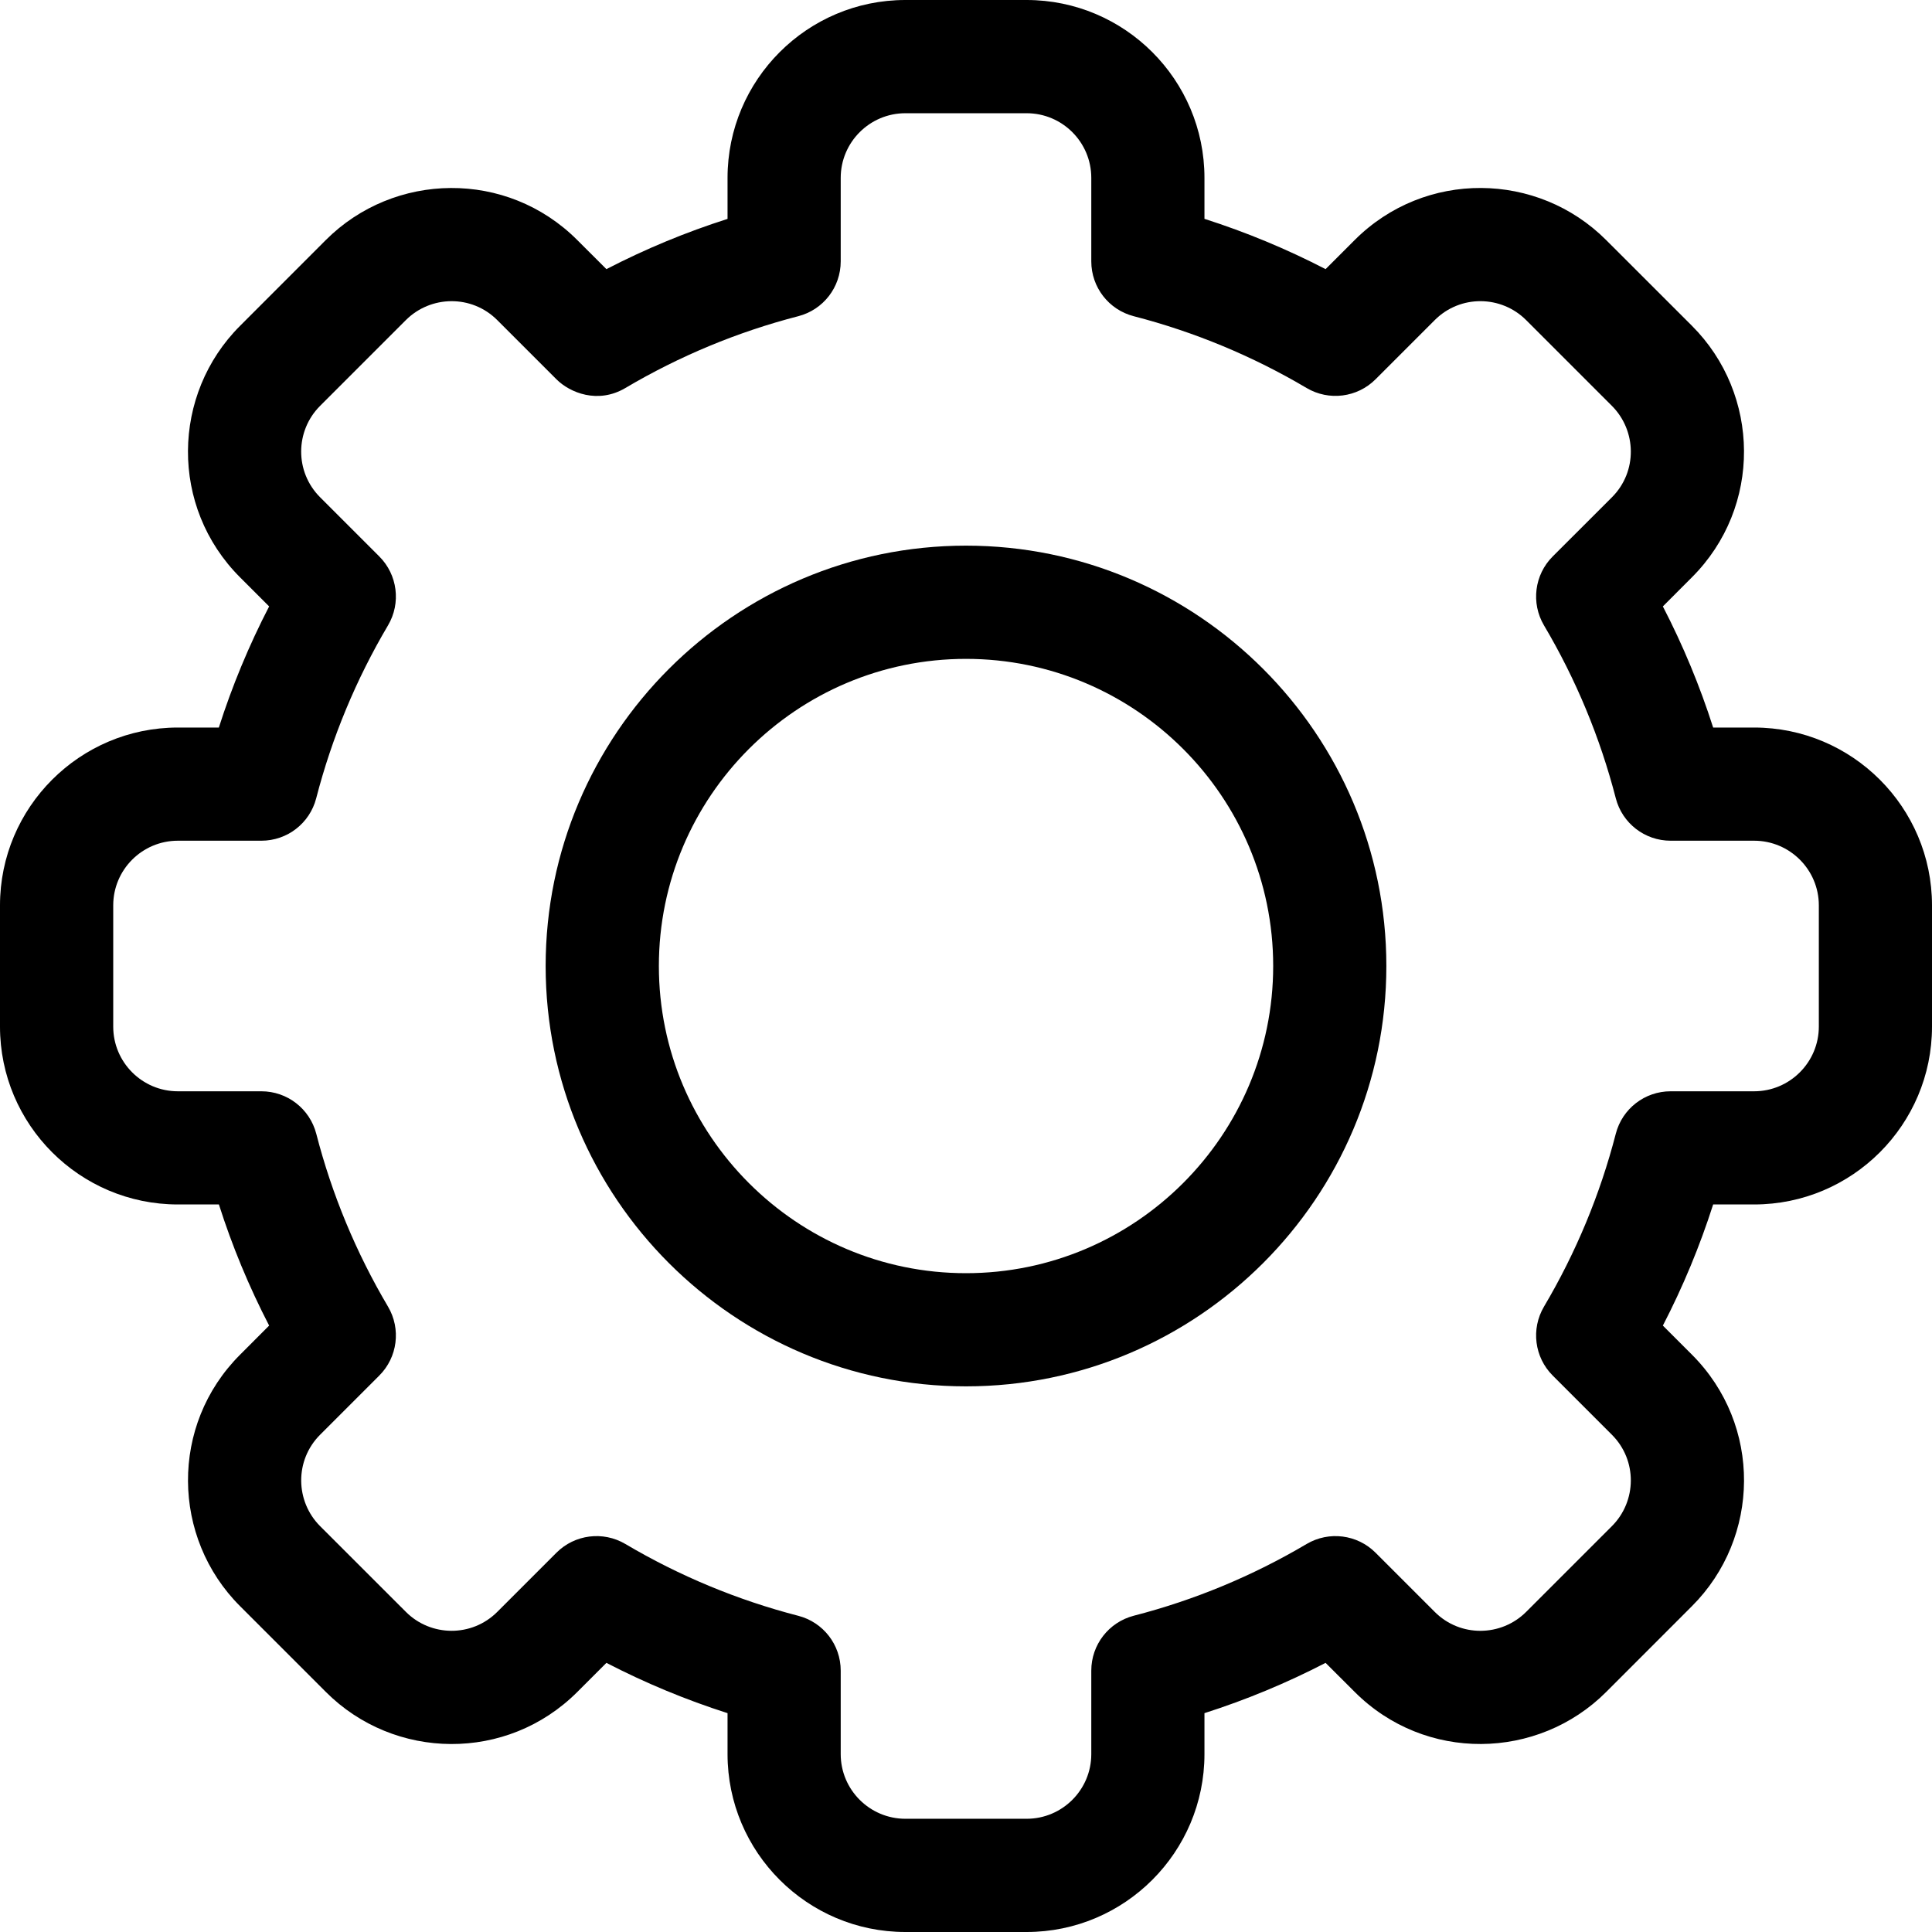 <svg width="33" height="33" viewBox="0 0 33 33" fill="none" xmlns="http://www.w3.org/2000/svg">
<path d="M17.535 0H15.464C13.789 0 12.427 1.363 12.427 3.038V3.739C11.714 3.966 11.023 4.253 10.358 4.597L9.861 4.101C8.659 2.897 6.732 2.932 5.564 4.101L4.101 5.565C2.931 6.733 2.897 8.659 4.101 9.862L4.597 10.358C4.253 11.023 3.966 11.714 3.738 12.427H3.038C1.363 12.427 0 13.789 0 15.464V17.536C0 19.211 1.363 20.573 3.038 20.573H3.739C3.966 21.286 4.253 21.977 4.597 22.642L4.101 23.139C2.898 24.34 2.931 26.267 4.101 27.435L5.565 28.899C6.735 30.071 8.661 30.101 9.862 28.899L10.358 28.403C11.023 28.747 11.714 29.034 12.427 29.262V29.962C12.427 31.637 13.789 33 15.464 33H17.536C19.211 33 20.573 31.637 20.573 29.962V29.262C21.286 29.034 21.977 28.747 22.642 28.403L23.139 28.899C24.341 30.103 26.268 30.068 27.436 28.899L28.899 27.435C30.069 26.267 30.103 24.341 28.899 23.138L28.403 22.642C28.747 21.977 29.034 21.286 29.262 20.573H29.962C31.637 20.573 33 19.211 33 17.536V15.464C33 13.789 31.637 12.427 29.962 12.427H29.262C29.034 11.714 28.747 11.023 28.403 10.358L28.899 9.861C30.102 8.659 30.069 6.733 28.899 5.564L27.435 4.101C26.265 2.929 24.339 2.899 23.138 4.101L22.642 4.597C21.977 4.253 21.286 3.966 20.573 3.738V3.038C20.573 1.363 19.211 0 17.535 0ZM10.681 6.628C11.604 6.082 12.598 5.669 13.635 5.401C14.062 5.291 14.36 4.906 14.36 4.465V3.038C14.36 2.429 14.856 1.934 15.464 1.934H17.536C18.145 1.934 18.64 2.429 18.64 3.038V4.465C18.64 4.906 18.938 5.291 19.365 5.401C20.402 5.669 21.396 6.082 22.319 6.628C22.699 6.852 23.183 6.791 23.495 6.479L24.506 5.468C24.942 5.031 25.642 5.042 26.067 5.467L27.532 6.932C27.956 7.356 27.971 8.056 27.533 8.494L26.521 9.505C26.209 9.817 26.148 10.301 26.372 10.681C26.919 11.604 27.331 12.598 27.599 13.635C27.709 14.062 28.094 14.36 28.535 14.36H29.962C30.571 14.36 31.067 14.855 31.067 15.464V17.535C31.067 18.144 30.571 18.64 29.962 18.64H28.535C28.094 18.64 27.709 18.938 27.599 19.365C27.331 20.402 26.919 21.395 26.372 22.319C26.148 22.699 26.209 23.183 26.521 23.495L27.532 24.506C27.969 24.942 27.958 25.642 27.533 26.067L26.068 27.532C25.643 27.957 24.943 27.97 24.506 27.532L23.495 26.521C23.183 26.209 22.699 26.148 22.319 26.372C21.396 26.918 20.402 27.331 19.365 27.598C18.938 27.709 18.64 28.094 18.64 28.535V29.962C18.64 30.571 18.145 31.066 17.536 31.066H15.465C14.856 31.066 14.36 30.571 14.36 29.962V28.535C14.36 28.094 14.062 27.709 13.635 27.599C12.598 27.331 11.604 26.918 10.681 26.372C10.301 26.148 9.817 26.209 9.505 26.521L8.494 27.532C8.058 27.968 7.358 27.958 6.933 27.532L5.468 26.068C5.044 25.644 5.03 24.944 5.468 24.506L6.479 23.495C6.791 23.183 6.852 22.699 6.628 22.319C6.082 21.396 5.669 20.402 5.402 19.365C5.291 18.938 4.906 18.64 4.465 18.64H3.038C2.429 18.64 1.934 18.145 1.934 17.536V15.464C1.934 14.855 2.429 14.36 3.038 14.36H4.465C4.906 14.36 5.291 14.062 5.401 13.635C5.669 12.598 6.082 11.604 6.628 10.681C6.852 10.301 6.791 9.817 6.479 9.505L5.468 8.494C5.031 8.057 5.042 7.358 5.467 6.933L6.932 5.468C7.357 5.043 8.057 5.03 8.494 5.468L9.505 6.479C9.735 6.709 10.213 6.904 10.681 6.628Z" fill="black"/>
<path d="M16.5 9.32C12.541 9.32 9.32 12.541 9.32 16.5C9.32 20.459 12.541 23.68 16.5 23.68C20.46 23.68 23.68 20.459 23.68 16.5C23.68 12.541 20.46 9.32 16.5 9.32ZM16.5 21.747C13.607 21.747 11.254 19.393 11.254 16.5C11.254 13.607 13.607 11.254 16.5 11.254C19.393 11.254 21.747 13.607 21.747 16.5C21.747 19.393 19.393 21.747 16.5 21.747Z" fill="black"/>
</svg>
